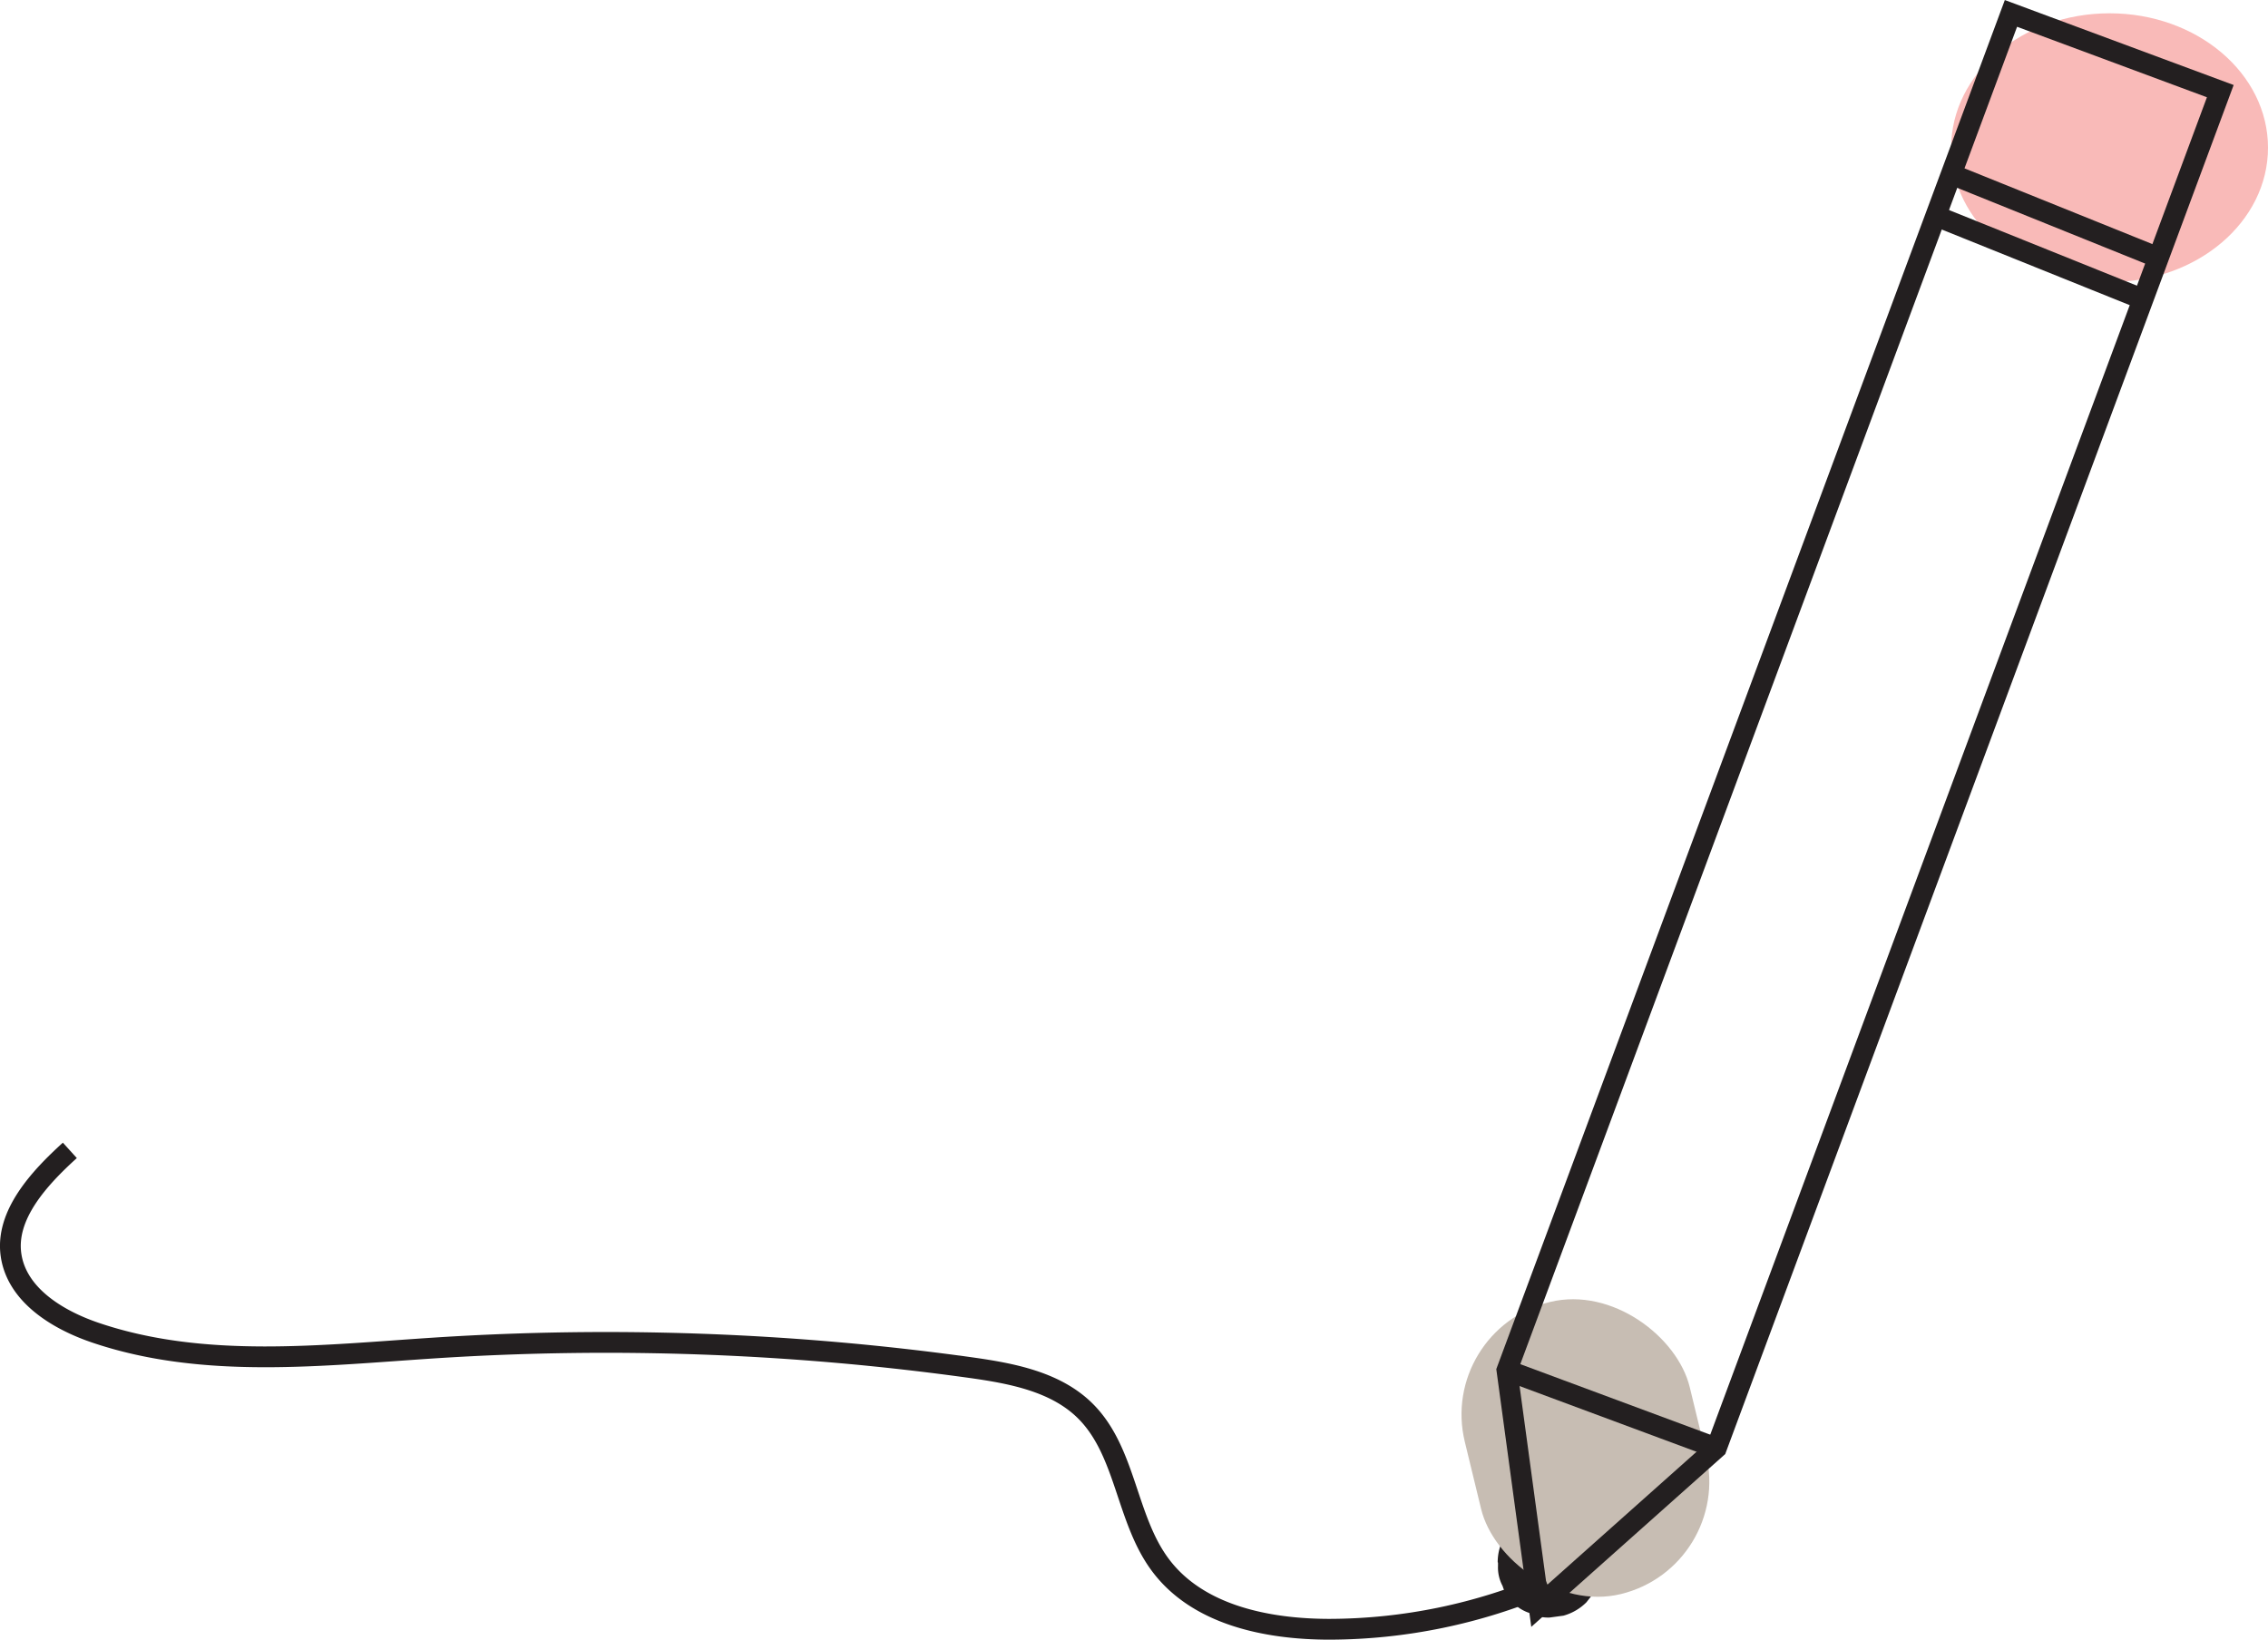 <svg xmlns="http://www.w3.org/2000/svg" viewBox="0 0 218.2 157.77"><defs><style>.cls-1{fill:#231f20;}.cls-2{fill:#f9bab8;}.cls-3{fill:#c7bdb3;}.cls-4{fill:none;stroke:#231f20;stroke-miterlimit:10;stroke-width:2px;}</style></defs><g id="Layer_2" data-name="Layer 2"><g id="Layer_1-2" data-name="Layer 1"><path class="cls-1" d="M144.12,150.36v.32a3.75,3.75,0,0,0,.44,1.92,3.69,3.69,0,0,0,1,1.61,3.8,3.8,0,0,0,1.61,1,3.84,3.84,0,0,0,1.92.43l1.33-.18a5,5,0,0,0,2.21-1.29l.78-1a5,5,0,0,0,.68-2.52v-.32a5.13,5.13,0,0,0-5-5l-1.32.17a5,5,0,0,0-2.21,1.29l-.78,1a5,5,0,0,0-.69,2.53Z"/><ellipse class="cls-2" cx="202.96" cy="14.21" rx="15.24" ry="12.93"/><rect class="cls-3" x="141.4" y="124.87" width="22.27" height="28.92" rx="11.14" transform="translate(-28.56 39.9) rotate(-13.64)"/><polygon class="cls-4" points="213.61 8.77 193.47 1.29 144.98 131.85 148.06 154.54 165.13 139.33 213.61 8.77"/><line class="cls-4" x1="144.98" y1="131.85" x2="165.12" y2="139.33"/><line class="cls-4" x1="187.72" y1="16.76" x2="207.66" y2="24.8"/><line class="cls-4" x1="186.25" y1="20.78" x2="206.2" y2="28.81"/><path class="cls-4" d="M148.86,152.44a53.57,53.57,0,0,1-20.93,4.33c-6.05,0-12.75-1.37-16.34-6.25-3.26-4.42-3.26-10.83-7.14-14.72-2.86-2.87-7.15-3.66-11.16-4.22A255,255,0,0,0,42,129.69c-11,.71-22.4,2.09-32.86-1.47-3.66-1.25-7.53-3.64-8.08-7.47s2.68-7.36,5.66-10.06"/></g></g></svg>